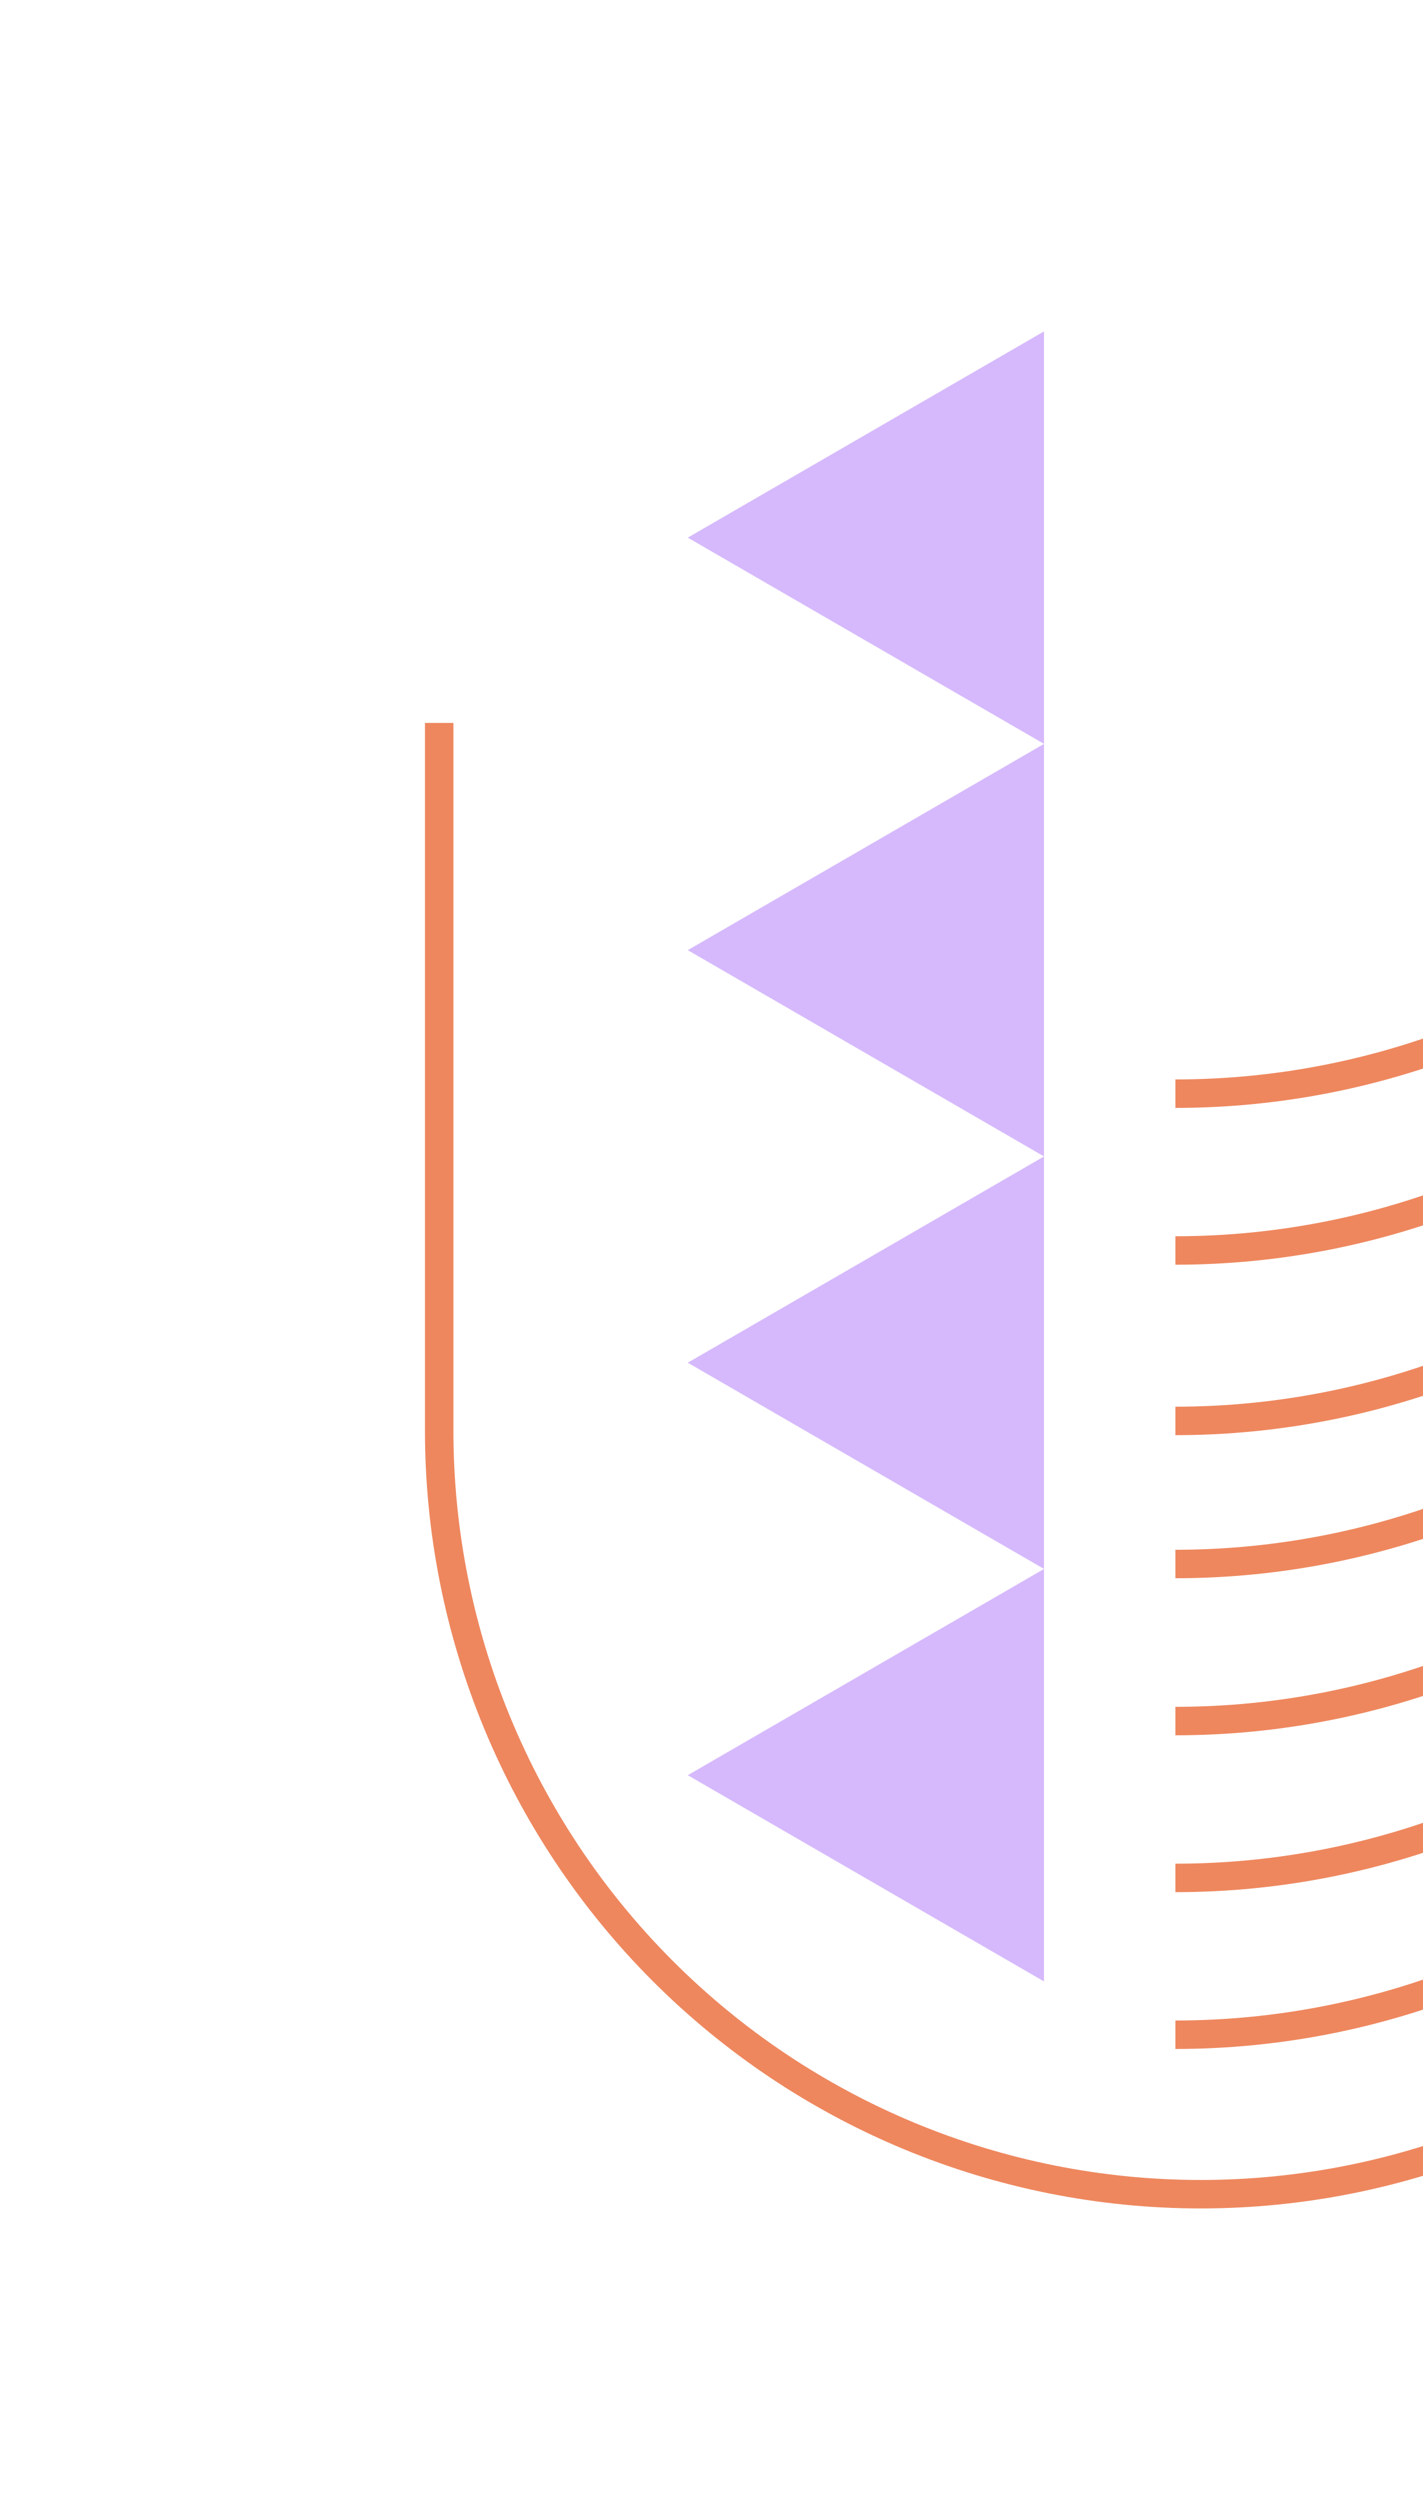<svg width="160" height="281" viewBox="0 0 160 281" fill="none" xmlns="http://www.w3.org/2000/svg">
<path d="M49.381 81.264V160.799C49.381 183.568 58.404 205.404 74.465 221.505C90.526 237.605 112.309 246.65 135.022 246.65V246.65C157.732 246.644 179.509 237.596 195.565 221.497C211.621 205.397 220.641 183.564 220.641 160.799V34.249" stroke="#EE875E" stroke-width="3.2" stroke-miterlimit="10"/>
<path d="M132.161 228.724C155.627 228.724 178.132 219.379 194.725 202.745C211.319 186.112 220.641 163.551 220.641 140.027" stroke="#EE875E" stroke-width="3.2" stroke-miterlimit="10"/>
<path d="M132.161 211.097C155.627 211.097 178.132 201.752 194.725 185.118C211.319 168.485 220.641 145.924 220.641 122.4" stroke="#EE875E" stroke-width="3.2" stroke-miterlimit="10"/>
<path d="M132.161 193.465C155.627 193.465 178.132 184.12 194.725 167.487C211.319 150.853 220.641 128.292 220.641 104.769" stroke="#EE875E" stroke-width="3.2" stroke-miterlimit="10"/>
<path d="M132.161 175.809C155.627 175.809 178.132 166.464 194.725 149.83C211.319 133.196 220.641 110.636 220.641 87.112" stroke="#EE875E" stroke-width="3.2" stroke-miterlimit="10"/>
<path d="M132.161 159.726C155.627 159.726 178.132 150.381 194.725 133.747C211.319 117.113 220.641 94.553 220.641 71.029" stroke="#EE875E" stroke-width="3.2" stroke-miterlimit="10"/>
<path d="M132.161 140.566C155.627 140.566 178.132 131.221 194.725 114.587C211.319 97.953 220.641 75.393 220.641 51.869" stroke="#EE875E" stroke-width="3.2" stroke-miterlimit="10"/>
<path d="M132.161 122.94C155.627 122.94 178.132 113.595 194.725 96.961C211.319 80.327 220.641 57.767 220.641 34.243" stroke="#EE875E" stroke-width="3.2" stroke-miterlimit="10"/>
<path d="M77.33 199.55L117.387 176.365V222.735L77.33 199.55Z" fill="#D6B9FC"/>
<path d="M77.33 153.181L117.387 129.996V176.365L77.33 153.181Z" fill="#D6B9FC"/>
<path d="M77.33 106.805L117.387 83.62V129.995L77.33 106.805Z" fill="#D6B9FC"/>
<path d="M77.33 60.436L117.387 37.251V83.62L77.33 60.436Z" fill="#D6B9FC"/>
</svg>
